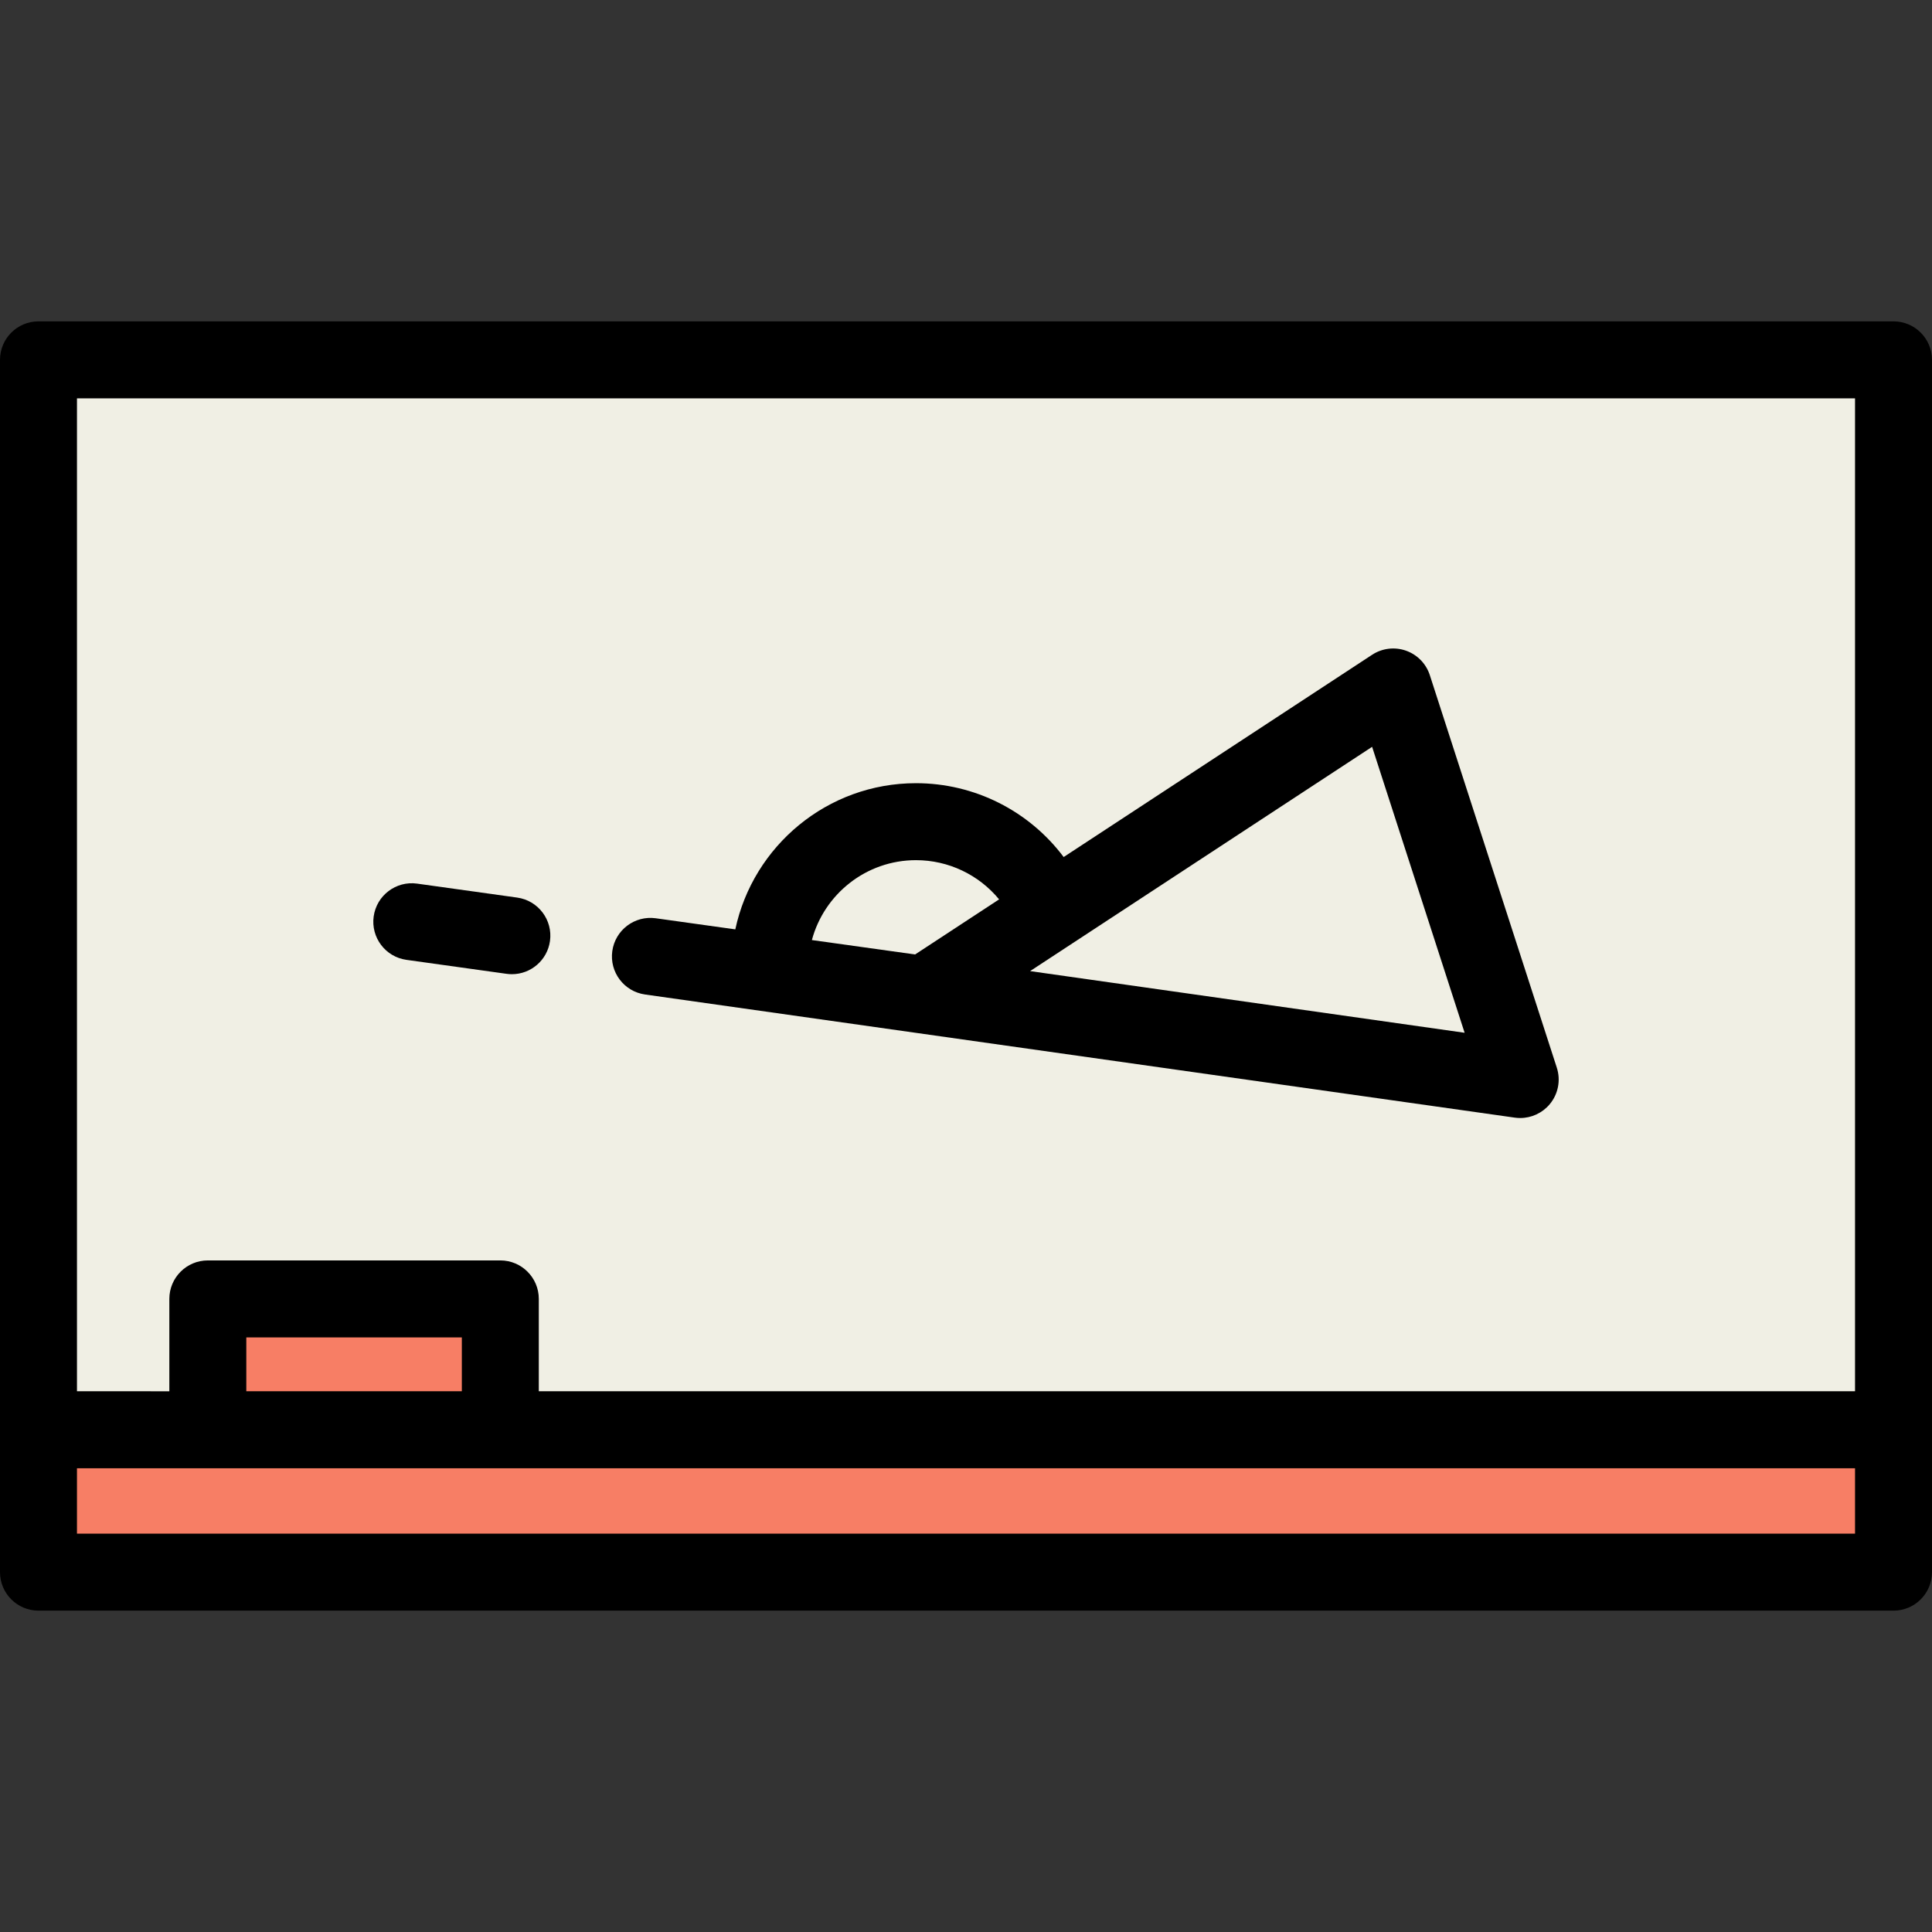 <?xml version="1.0" encoding="iso-8859-1"?>
<!-- Generator: Adobe Illustrator 19.0.0, SVG Export Plug-In . SVG Version: 6.00 Build 0)  -->
<svg version="1.1" id="Layer_1" xmlns="http://www.w3.org/2000/svg" xmlns:xlink="http://www.w3.org/1999/xlink" x="0px" y="0px"
	 viewBox="0 0 502 502" style="enable-background:new 0 0 502 502;" xml:space="preserve">
<rect x="0" y="0" width="502" height="502" fill="#333333" stroke="none"/>
<g>
	<rect x="10" y="93.5" style="fill:#F0EFE4;" width="482" height="278"/>
	<rect x="10" y="371.5" style="fill:#F77E65;" width="482" height="37"/>
	<rect x="54" y="337.5" style="fill:#F77E65;" width="76" height="34"/>
	<g>
		<path d="M502,93.5c0-5.523-4.477-10-10-10H10c-5.523,0-10,4.477-10,10v315c0,5.523,4.477,10,10,10h482c5.523,0,10-4.477,10-10
			V93.5z M20,103.5h462v258H140v-24c0-5.523-4.477-10-10-10H54c-5.523,0-10,4.477-10,10v24H20V103.5z M120,361.5H64v-14h56V361.5z
			 M482,381.5v17H20v-17H482z"/>
		<path d="M393.595,290.401c0.47,0.066,0.939,0.099,1.406,0.099c2.927,0,5.736-1.286,7.651-3.562
			c2.22-2.639,2.924-6.235,1.863-9.516l-33-102c-0.96-2.968-3.25-5.317-6.191-6.354c-2.942-1.037-6.199-0.642-8.807,1.069
			l-80.139,52.55C267.389,210.712,253.253,203.5,238,203.5c-23.032,0-42.319,16.308-46.94,37.981l-20.678-2.885
			c-5.467-0.761-10.522,3.051-11.286,8.522c-0.764,5.47,3.052,10.522,8.522,11.286L393.595,290.401z M356.521,194.051l24.038,74.299
			l-112.905-16.025L356.521,194.051z M238,223.5c8.462,0,16.338,3.805,21.602,10.188L237.776,248l-26.821-3.742
			C214.155,232.318,225.065,223.5,238,223.5z"/>
		<path d="M105.618,249.404l26,3.628c0.469,0.065,0.934,0.098,1.395,0.098c4.91,0,9.193-3.618,9.892-8.62
			c0.763-5.47-3.052-10.522-8.522-11.286l-26-3.628c-5.465-0.764-10.522,3.051-11.286,8.522
			C96.333,243.588,100.148,248.641,105.618,249.404z"/>
	</g>
</g>
<g>
</g>
<g>
</g>
<g>
</g>
<g>
</g>
<g>
</g>
<g>
</g>
<g>
</g>
<g>
</g>
<g>
</g>
<g>
</g>
<g>
</g>
<g>
</g>
<g>
</g>
<g>
</g>
<g>
</g>
</svg>
